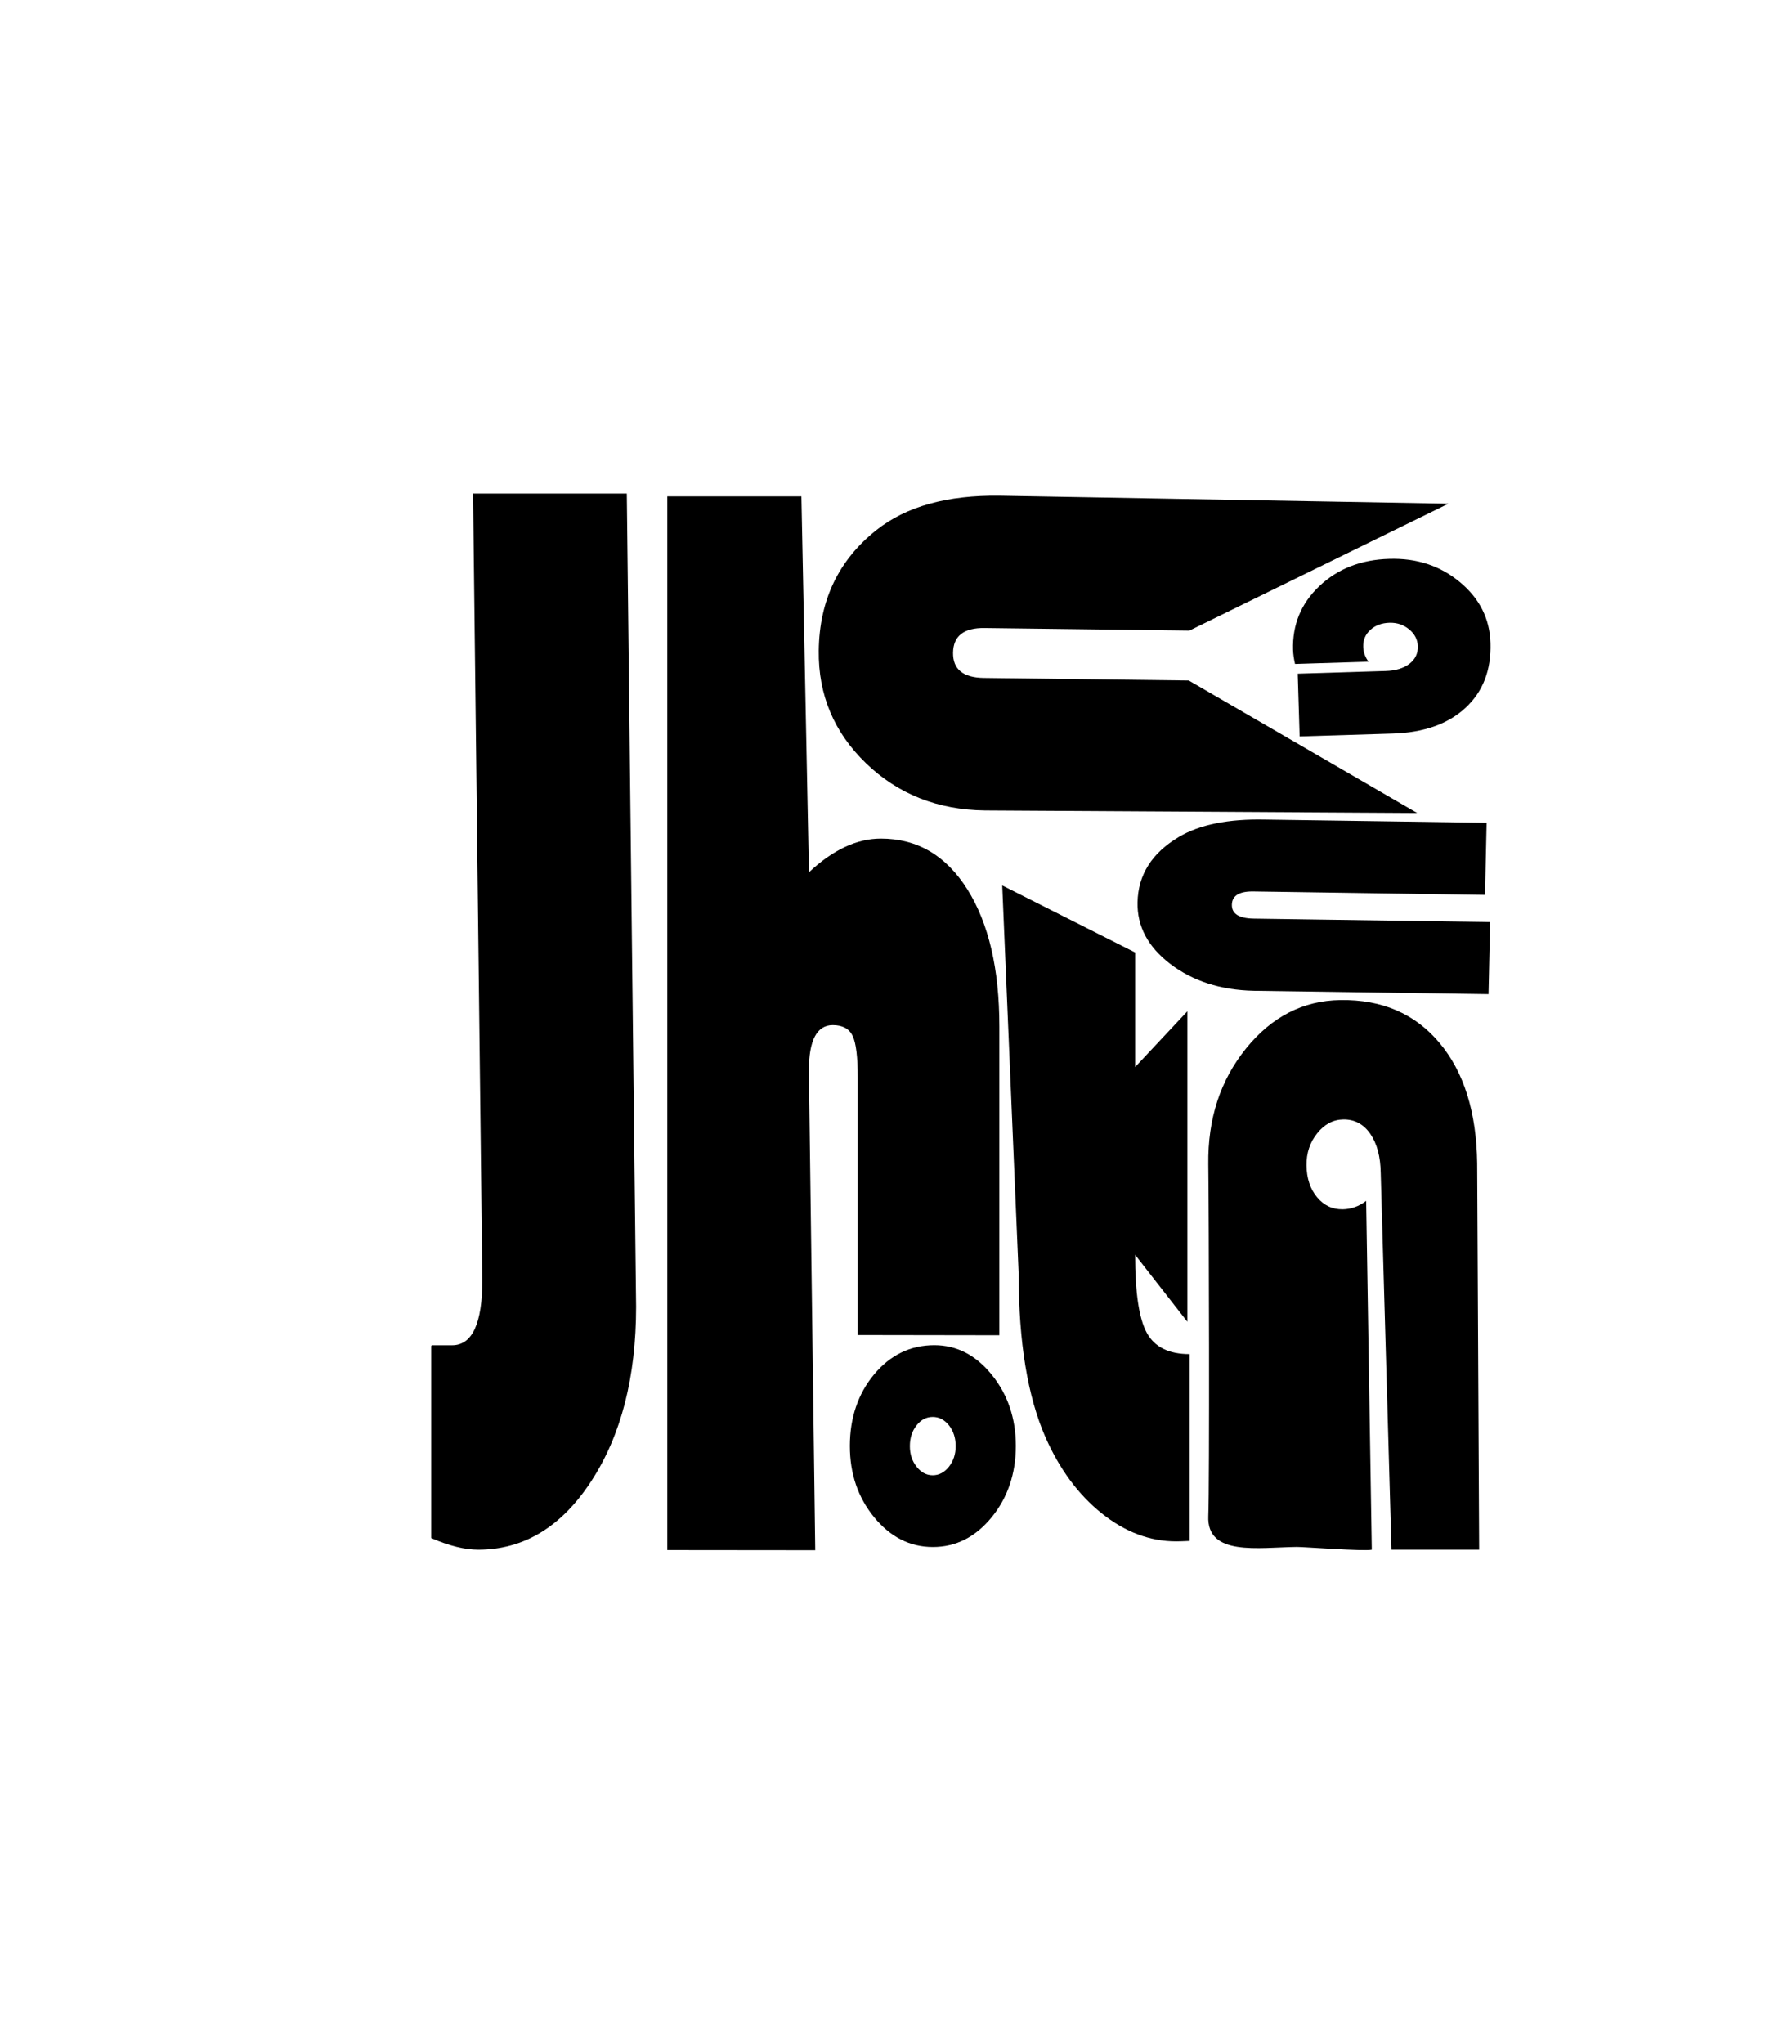 <?xml version="1.0" encoding="UTF-8"?>
<svg id="Capa_1" data-name="Capa 1" xmlns="http://www.w3.org/2000/svg" viewBox="0 0 244.87 279.23">
  <defs>
    <style>
      .cls-1 {
        fill: #fff;
      }
    </style>
  </defs>
  <rect class="cls-1" width="244.87" height="279.23"/>
  <g>
    <path d="M85.65,67.43l1.27,111.1c0,9.61-2.04,17.54-6.11,23.8-4.07,6.26-9.23,9.39-15.47,9.39-1.83,0-3.97-.53-6.42-1.59v-26.2c0-.08,.06-.14,.14-.14h2.71c2.76,0,4.14-2.97,4.14-8.93l-1.27-107.43h21.01Z"/>
    <path d="M109.51,67.81l1.03,51.36c3.28-3.07,6.55-4.6,9.83-4.6,4.97,0,8.91,2.31,11.82,6.94,2.91,4.63,4.37,10.87,4.37,18.75v42.16l-19.35-.03v-35.13c0-2.85-.23-4.76-.7-5.74-.47-.98-1.37-1.47-2.72-1.47-2.17,0-3.26,2.07-3.26,6.2l.87,65.54-20.22-.02V67.81h18.32Z"/>
    <path d="M127.67,183.78c3.06,0,5.68,1.35,7.86,4.05,2.18,2.7,3.28,5.93,3.28,9.71s-1.11,7.08-3.32,9.77c-2.21,2.69-4.88,4.04-8.01,4.04s-5.8-1.35-8.02-4.05c-2.22-2.7-3.33-5.95-3.33-9.76s1.11-7.14,3.33-9.79c2.22-2.65,4.96-3.97,8.22-3.97Zm-.22,9.8c-.87,0-1.6,.38-2.21,1.16-.61,.77-.91,1.71-.91,2.83s.31,2.04,.92,2.81c.61,.78,1.34,1.17,2.2,1.17s1.6-.39,2.22-1.17c.61-.78,.92-1.72,.92-2.81s-.3-2.06-.91-2.83c-.61-.77-1.35-1.16-2.23-1.16Z"/>
    <path d="M197.92,68.81l-35.39,17.34-27.98-.35c-2.85-.04-4.29,1.09-4.32,3.38-.03,2.26,1.38,3.41,4.23,3.44l27.98,.35,31.21,18.1-59.07-.35c-6.46-.08-11.88-2.23-16.25-6.45-4.37-4.22-6.52-9.34-6.45-15.37,.08-6.9,2.72-12.4,7.9-16.5,4.05-3.21,9.65-4.77,16.81-4.68l61.32,1.09Z"/>
    <path d="M187.02,90.4l-10.06,.31c-.16-.7-.25-1.34-.27-1.92-.1-3.44,1.09-6.34,3.59-8.71,2.5-2.37,5.68-3.62,9.54-3.73,3.76-.12,6.98,.94,9.67,3.18,2.69,2.23,4.08,5.01,4.18,8.32,.11,3.7-1.03,6.65-3.42,8.86-2.39,2.21-5.71,3.38-9.95,3.51l-12.71,.39-.26-8.57,12.01-.37c1.37-.04,2.45-.37,3.25-.98,.8-.61,1.18-1.42,1.15-2.41-.03-.9-.42-1.67-1.19-2.3-.76-.63-1.66-.93-2.68-.9-1.07,.03-1.95,.36-2.62,.98-.68,.62-1,1.38-.97,2.3,.02,.75,.27,1.44,.74,2.06Z"/>
    <path d="M155.11,130.12v15.66l7.14-7.62v42.42l-7.14-9.15c0,5.15,.53,8.7,1.59,10.65,1.06,1.95,3.01,2.92,5.85,2.92v25.52c-.82,.04-1.43,.06-1.83,.06-3.6,0-6.99-1.28-10.18-3.83-3.19-2.55-5.75-6.02-7.68-10.39-2.44-5.58-3.66-12.99-3.66-22.21l-2.25-53.18,18.15,9.15Z"/>
    <path d="M186.68,164.05l.77,47.67c-1.08,.24-9.35-.39-10.25-.38-5.29,.07-12.33,1.3-12.09-4.23,.18-3.96,.09-41.71,0-48.06-.08-6.18,1.63-11.44,5.14-15.79,3.51-4.35,7.81-6.56,12.92-6.63,5.69-.08,10.21,1.87,13.54,5.86,3.34,3.98,5.05,9.47,5.14,16.44l.27,52.79h-11.98s-1.47-51.46-1.47-51.46c-.03-2.25-.51-4.04-1.43-5.36-.92-1.33-2.15-1.98-3.68-1.96-1.39,.02-2.58,.65-3.57,1.89-1,1.24-1.48,2.7-1.46,4.38,.02,1.77,.5,3.21,1.43,4.34,.93,1.13,2.1,1.68,3.52,1.66,1.15-.02,2.22-.4,3.2-1.15Z"/>
    <path d="M203.14,112.41l-.22,9.85-31.54-.47c-2-.05-3.02,.55-3.05,1.8s.96,1.87,2.96,1.91l32.33,.47-.22,9.85-32.08-.46c-4.54-.1-8.34-1.33-11.4-3.66-3.06-2.34-4.55-5.15-4.48-8.43,.08-3.76,1.96-6.72,5.62-8.91,2.86-1.71,6.8-2.5,11.83-2.39l30.24,.44Z"/>
  </g>
</svg>